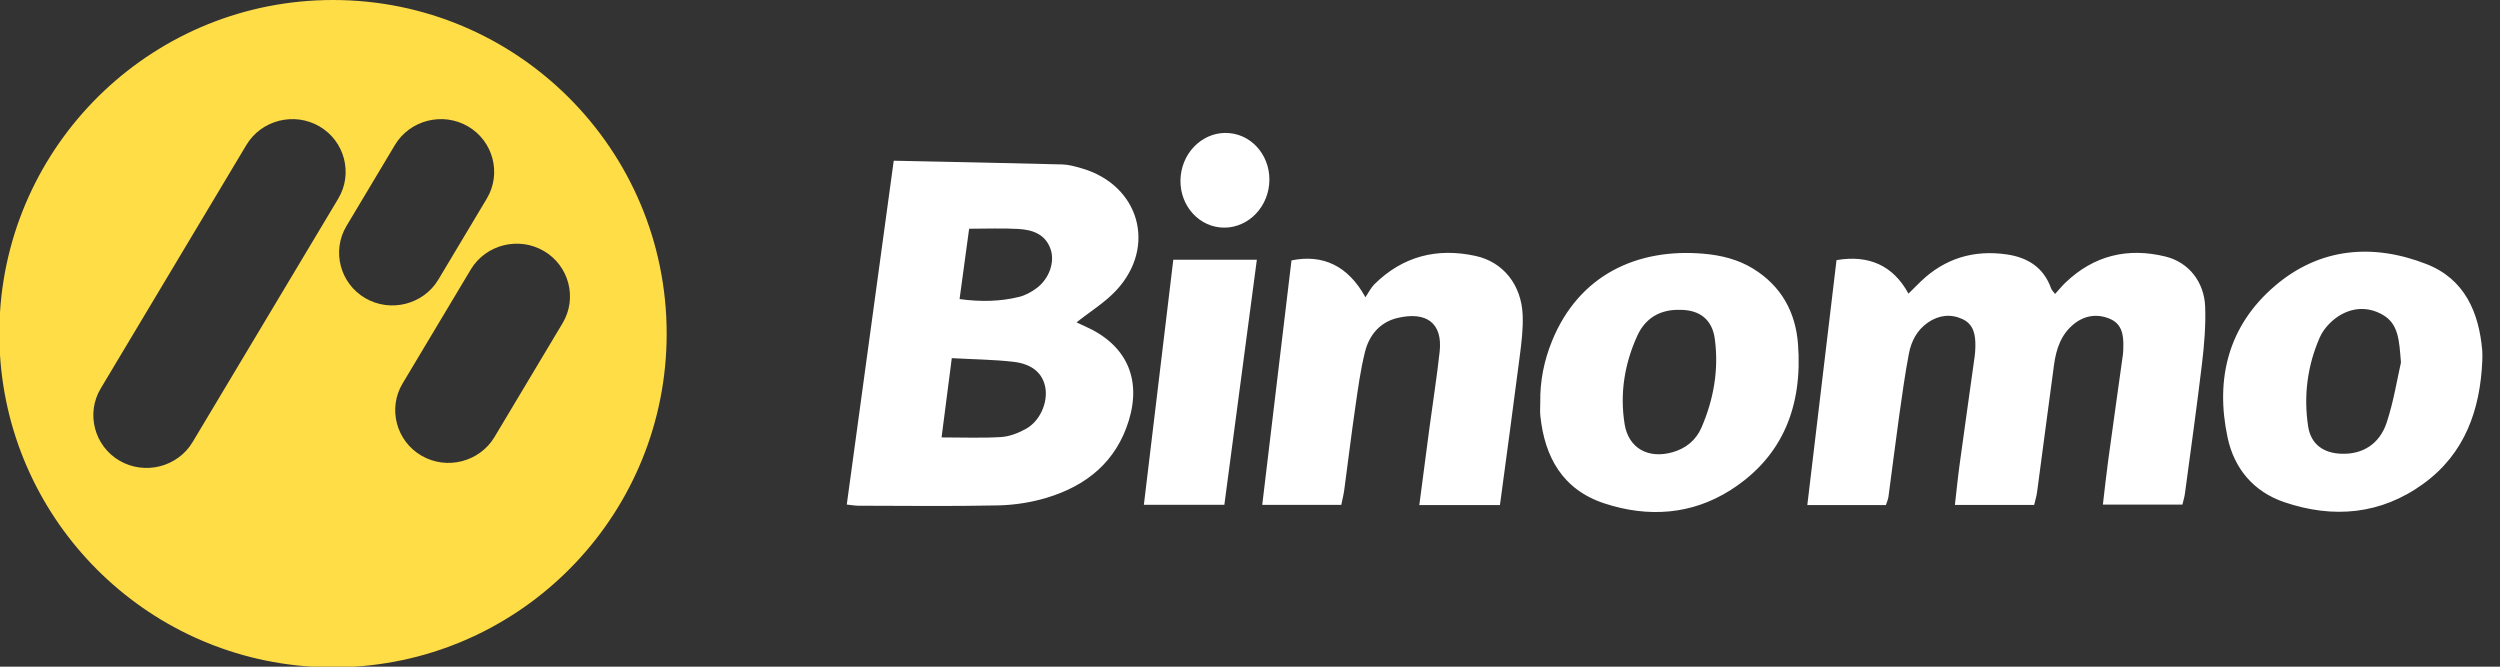 <svg width="150px" height="40px" viewBox="0 0 150 40" version="1.1" xmlns="http://www.w3.org/2000/svg" xmlns:xlink="http://www.w3.org/1999/xlink">
    <rect x="0" y="0" width="150" height="40" fill="#333333" stroke="none"/>
    <g id="Page-1" stroke="none" stroke-width="1" fill="none" fill-rule="evenodd">
        <path d="M57.574,17.945 C58.839,18.117 60.009,18.095 61.16,17.81 C61.53,17.717 61.895,17.514 62.203,17.284 C62.961,16.717 63.298,15.713 63.038,14.956 C62.721,14.036 61.94,13.786 61.093,13.737 C60.149,13.682 59.199,13.724 58.148,13.724 C57.953,15.161 57.768,16.523 57.574,17.945 L57.574,17.945 Z M57.107,21.489 C56.891,23.169 56.695,24.686 56.494,26.245 C57.778,26.245 58.928,26.293 60.069,26.222 C60.572,26.191 61.098,25.984 61.546,25.738 C62.404,25.267 62.886,24.145 62.717,23.238 C62.559,22.398 61.938,21.837 60.798,21.707 C59.63,21.574 58.447,21.563 57.107,21.489 L57.107,21.489 Z M53.624,9.643 C57.104,9.717 60.423,9.78 63.741,9.866 C64.128,9.876 64.52,9.99 64.897,10.099 C68.35,11.093 69.425,14.776 66.985,17.412 C66.312,18.14 65.428,18.678 64.592,19.343 C64.732,19.408 64.917,19.496 65.104,19.579 C67.562,20.667 68.506,22.695 67.727,25.237 C66.972,27.698 65.2,29.143 62.8,29.867 C61.868,30.147 60.866,30.303 59.891,30.324 C57.095,30.384 54.295,30.347 51.497,30.343 C51.307,30.343 51.118,30.306 50.806,30.274 C51.744,23.413 52.673,16.61 53.624,9.643 Z M110.191,15.607 C112.126,15.276 113.593,15.929 114.508,17.617 C114.767,17.36 115.005,17.118 115.25,16.884 C116.697,15.499 118.429,14.978 120.407,15.265 C121.668,15.448 122.62,16.054 123.064,17.298 C123.104,17.409 123.205,17.5 123.305,17.638 C123.535,17.384 123.717,17.158 123.926,16.959 C125.629,15.327 127.661,14.834 129.933,15.394 C131.322,15.737 132.256,16.91 132.31,18.414 C132.35,19.542 132.254,20.684 132.121,21.809 C131.81,24.423 131.441,27.03 131.092,29.639 C131.066,29.831 131.005,30.018 130.944,30.276 L126.173,30.276 C126.282,29.36 126.373,28.496 126.49,27.637 C126.779,25.511 127.082,23.388 127.376,21.264 C127.398,21.103 127.396,20.94 127.4,20.777 C127.415,20.095 127.315,19.437 126.601,19.133 C125.854,18.816 125.11,18.912 124.464,19.417 C123.662,20.045 123.371,20.942 123.241,21.894 C122.894,24.439 122.566,26.985 122.224,29.529 C122.191,29.78 122.112,30.026 122.049,30.296 L117.294,30.296 C117.393,29.442 117.47,28.646 117.579,27.854 C117.873,25.696 118.181,23.541 118.48,21.384 C118.507,21.191 118.518,20.995 118.522,20.801 C118.536,20.121 118.439,19.46 117.739,19.141 C117.036,18.821 116.323,18.907 115.681,19.348 C115.02,19.802 114.675,20.477 114.533,21.222 C114.297,22.465 114.123,23.721 113.948,24.975 C113.723,26.584 113.524,28.196 113.307,29.807 C113.286,29.963 113.214,30.113 113.154,30.303 L108.439,30.303 C109.024,25.4 109.602,20.547 110.191,15.607 Z M89.997,30.302 L85.159,30.302 C85.367,28.712 85.566,27.176 85.771,25.64 C85.973,24.125 86.214,22.614 86.38,21.095 C86.566,19.378 85.579,18.667 83.844,19.079 C82.793,19.329 82.149,20.112 81.901,21.107 C81.625,22.206 81.477,23.339 81.314,24.462 C81.076,26.103 80.877,27.75 80.655,29.394 C80.617,29.68 80.544,29.961 80.477,30.292 L75.734,30.292 C76.32,25.4 76.904,20.517 77.489,15.624 C79.361,15.241 80.885,15.937 81.925,17.835 C82.131,17.532 82.26,17.256 82.464,17.055 C84.166,15.374 86.22,14.849 88.542,15.358 C90.199,15.721 91.296,17.101 91.361,18.925 C91.39,19.731 91.292,20.547 91.188,21.35 C90.808,24.314 90.402,27.274 89.997,30.302 Z M92.416,24.155 C92.394,22.874 92.64,21.64 93.125,20.452 C94.741,16.49 98.236,14.883 102.201,15.222 C103.257,15.312 104.279,15.56 105.192,16.122 C106.885,17.166 107.737,18.733 107.881,20.648 C108.154,24.271 107.037,27.355 103.855,29.391 C101.514,30.889 98.89,31.066 96.269,30.206 C93.757,29.381 92.674,27.422 92.419,24.934 C92.393,24.677 92.416,24.415 92.416,24.155 Z M100.837,18.591 C99.586,18.548 98.716,19.108 98.247,20.127 C97.471,21.812 97.183,23.613 97.477,25.446 C97.71,26.899 98.899,27.545 100.346,27.136 C101.154,26.908 101.76,26.41 102.086,25.66 C102.823,23.96 103.135,22.176 102.889,20.337 C102.733,19.167 101.978,18.599 100.837,18.591 Z M148.938,21.633 C148.813,24.588 147.897,27.213 145.406,29.023 C142.862,30.871 140.006,31.132 137.061,30.131 C135.211,29.503 134.053,28.114 133.656,26.254 C132.903,22.727 133.697,19.54 136.503,17.146 C139.176,14.865 142.356,14.587 145.578,15.841 C147.876,16.735 148.74,18.731 148.936,21.048 C148.952,21.242 148.938,21.438 148.938,21.633 Z M144.057,21.752 C143.952,20.416 143.915,19.428 142.957,18.884 C142.054,18.37 141.088,18.443 140.249,19.012 C139.81,19.31 139.395,19.769 139.185,20.248 C138.44,21.947 138.21,23.749 138.488,25.581 C138.649,26.646 139.394,27.191 140.497,27.226 C141.742,27.265 142.769,26.658 143.2,25.357 C143.625,24.072 143.835,22.717 144.057,21.752 Z M73.461,30.289 L68.632,30.289 C69.223,25.373 69.806,20.521 70.398,15.583 L75.411,15.583 C74.759,20.495 74.114,25.366 73.461,30.289 Z M76.149,11.078 C75.99,12.64 74.675,13.79 73.211,13.646 C71.745,13.502 70.685,12.118 70.843,10.556 C71.001,8.993 72.316,7.843 73.781,7.988 C75.246,8.131 76.306,9.515 76.149,11.078 Z" class="logo-text" fill="#FFFFFF" fill-rule="nonzero"></path>
        <path d="M19.98,0 C31.037,0 40,8.963 40,20.02 C40,30.647 31.719,39.341 21.258,40 L18.702,40 C8.663,39.367 0.633,31.337 0,21.298 L3.57525356e-15,18.742 C0.659,8.281 9.353,0 19.98,0 Z M7.17,27.64 C8.686,28.524 10.66,28.023 11.555,26.526 L20.297,11.914 C21.192,10.417 20.684,8.468 19.168,7.584 C17.652,6.7 15.679,7.201 14.783,8.698 L6.042,23.31 C5.147,24.807 5.655,26.756 7.17,27.64 Z M21.916,17.889 C23.432,18.773 25.406,18.272 26.301,16.775 L29.209,11.914 C30.105,10.417 29.597,8.468 28.081,7.584 C26.565,6.7 24.592,7.201 23.696,8.698 L20.788,13.56 C19.892,15.056 20.4,17.005 21.916,17.889 Z M33.757,19.387 C34.653,17.89 34.145,15.942 32.629,15.058 C31.113,14.173 29.14,14.675 28.245,16.172 L24.155,23.008 C23.259,24.505 23.767,26.452 25.283,27.337 C26.799,28.221 28.773,27.72 29.668,26.223 L33.757,19.387 Z" class="logo-coin" fill="#FFDD47"></path>
    </g>
</svg>
